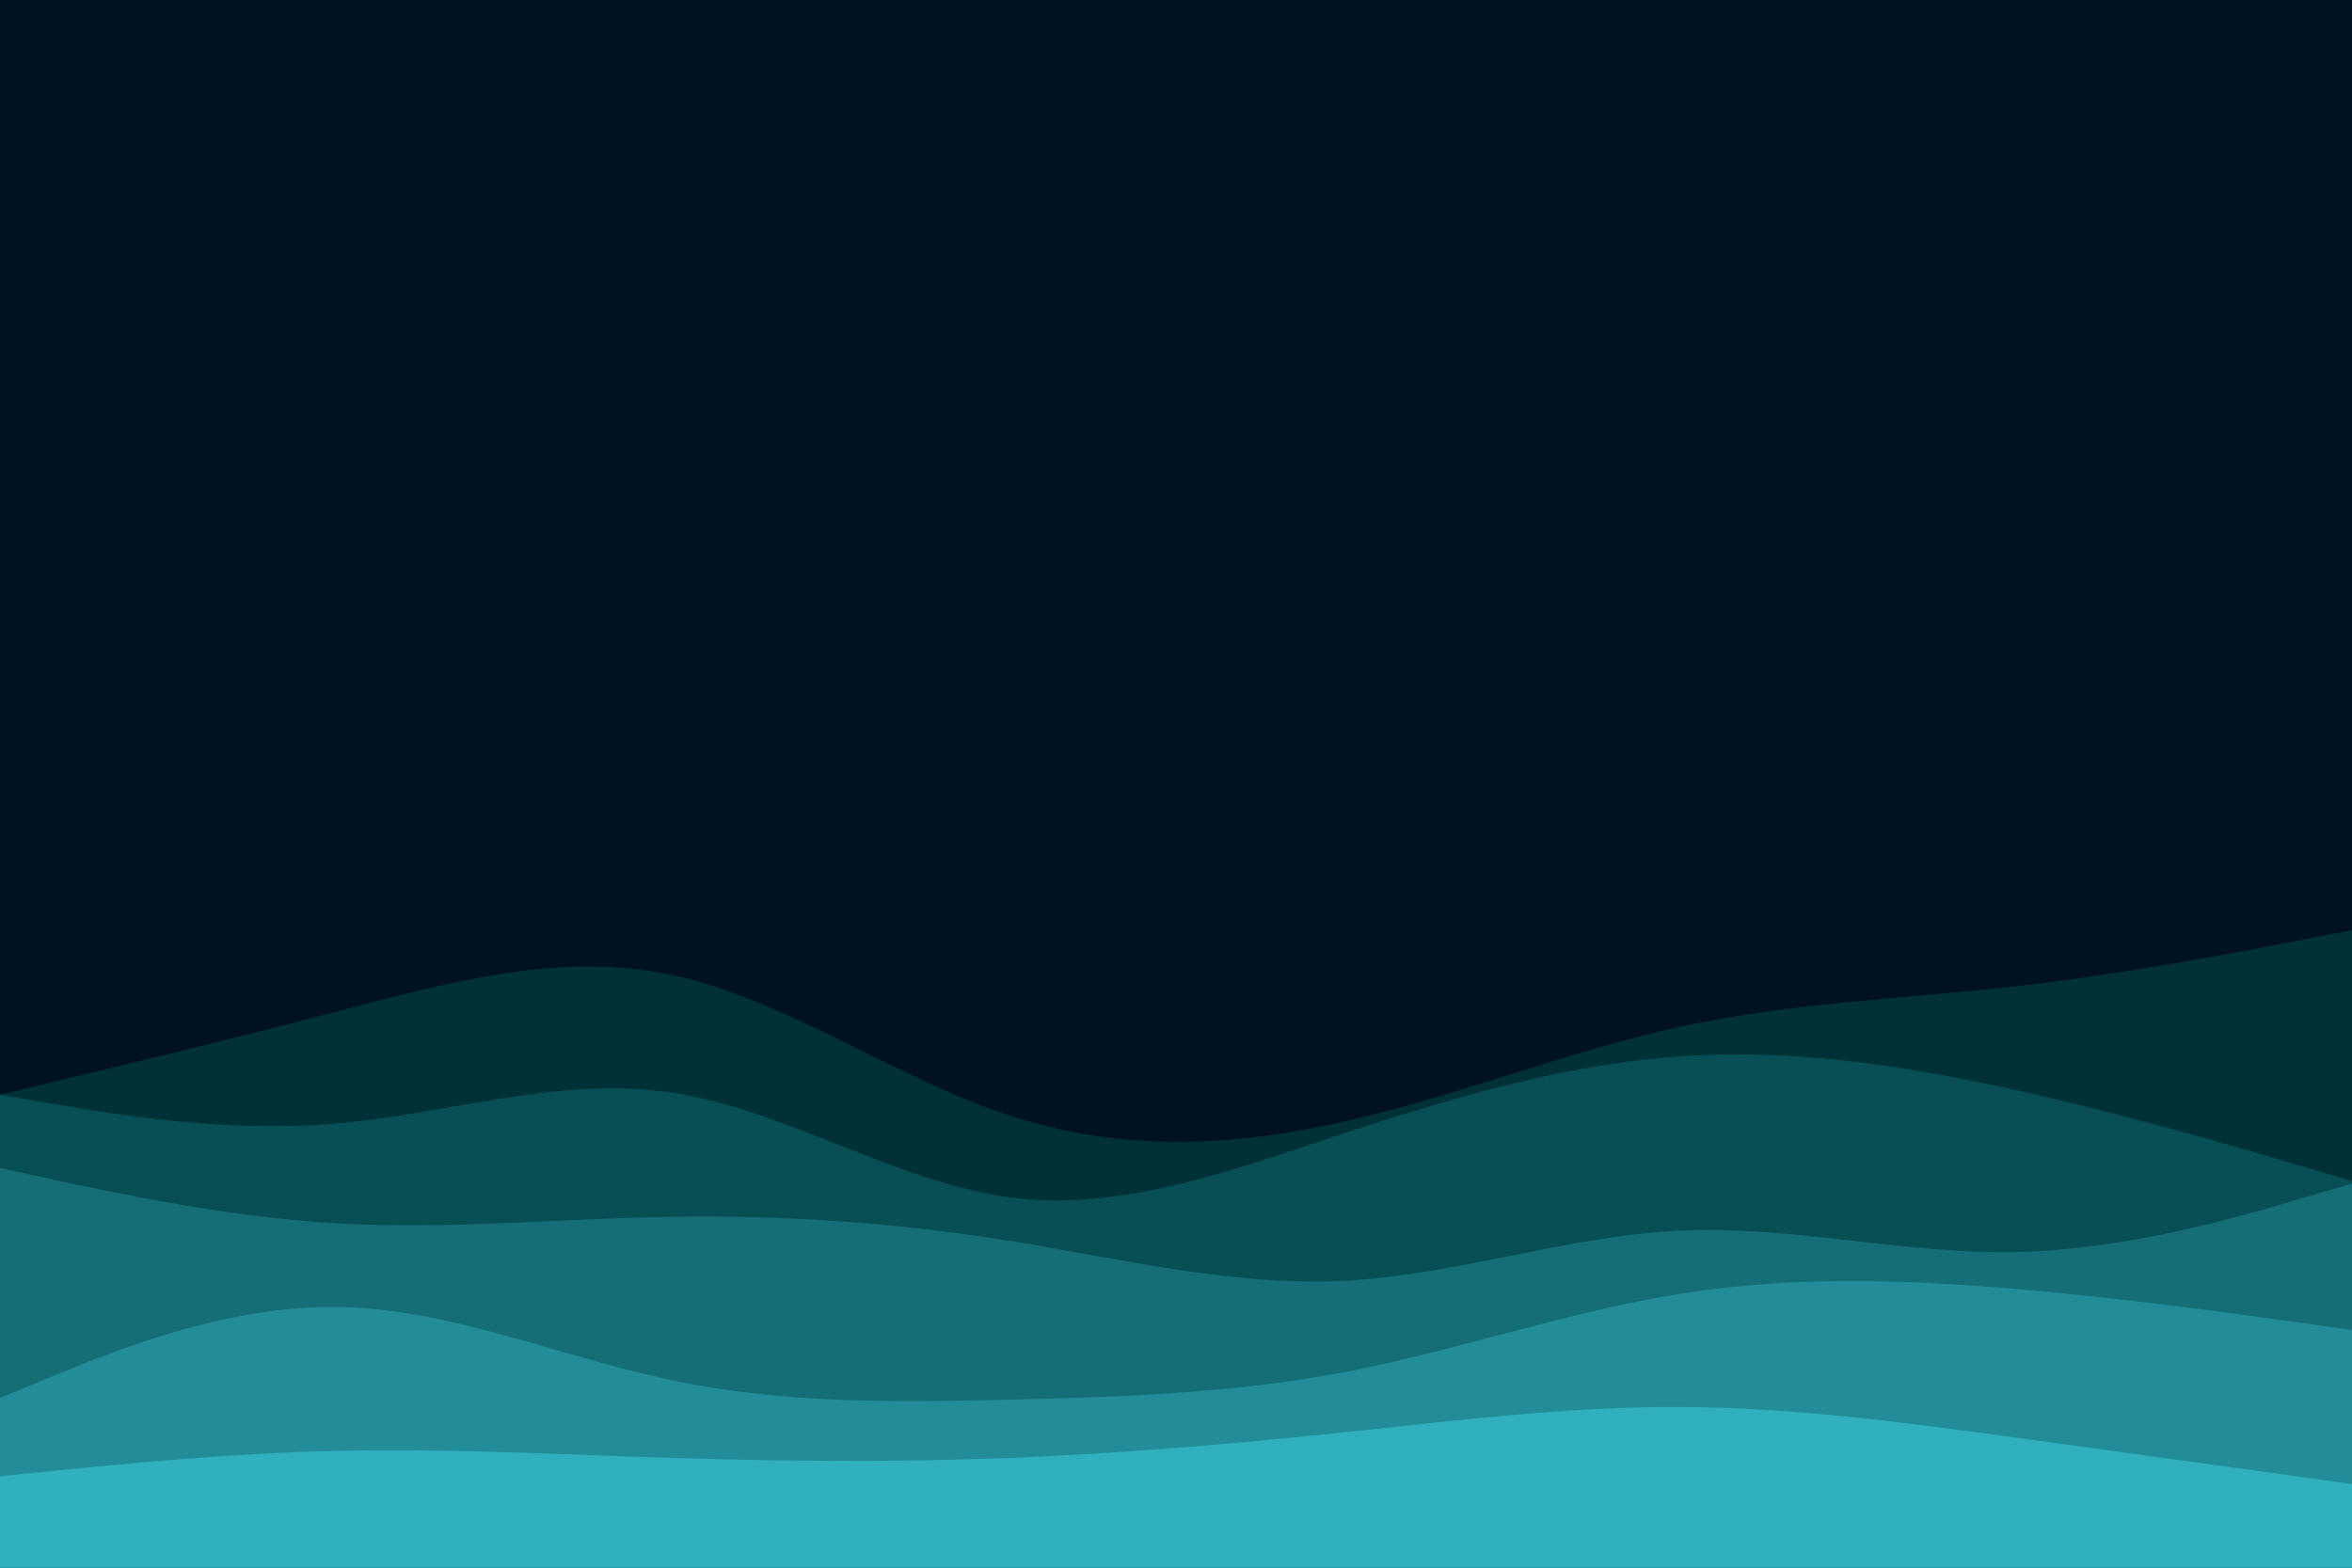 <svg id="visual" viewBox="0 0 900 600" width="900" height="600" xmlns="http://www.w3.org/2000/svg" xmlns:xlink="http://www.w3.org/1999/xlink" version="1.1"><rect x="0" y="0" width="900" height="600" fill="#001220"></rect><path d="M0 419L21.5 413.8C43 408.7 86 398.3 128.8 387.2C171.7 376 214.3 364 257.2 373.2C300 382.3 343 412.7 385.8 426.8C428.7 441 471.3 439 514.2 429.3C557 419.7 600 402.3 642.8 393C685.7 383.7 728.3 382.3 771.2 377.5C814 372.7 857 364.3 878.5 360.2L900 356L900 601L878.5 601C857 601 814 601 771.2 601C728.3 601 685.7 601 642.8 601C600 601 557 601 514.2 601C471.3 601 428.7 601 385.8 601C343 601 300 601 257.2 601C214.3 601 171.7 601 128.8 601C86 601 43 601 21.5 601L0 601Z" fill="#003136"></path><path d="M0 419L21.5 422.7C43 426.3 86 433.7 128.8 430C171.7 426.3 214.3 411.7 257.2 418.2C300 424.7 343 452.3 385.8 458.2C428.7 464 471.3 448 514.2 433.8C557 419.7 600 407.3 642.8 404.3C685.7 401.3 728.3 407.7 771.2 417.2C814 426.7 857 439.3 878.5 445.7L900 452L900 601L878.5 601C857 601 814 601 771.2 601C728.3 601 685.7 601 642.8 601C600 601 557 601 514.2 601C471.3 601 428.7 601 385.8 601C343 601 300 601 257.2 601C214.3 601 171.7 601 128.8 601C86 601 43 601 21.5 601L0 601Z" fill="#084e55"></path><path d="M0 447L21.5 451.7C43 456.3 86 465.7 128.8 468.2C171.7 470.7 214.3 466.3 257.2 465.7C300 465 343 468 385.8 474.8C428.7 481.7 471.3 492.3 514.2 490.2C557 488 600 473 642.8 471C685.7 469 728.3 480 771.2 479.2C814 478.3 857 465.7 878.5 459.3L900 453L900 601L878.5 601C857 601 814 601 771.2 601C728.3 601 685.7 601 642.8 601C600 601 557 601 514.2 601C471.3 601 428.7 601 385.8 601C343 601 300 601 257.2 601C214.3 601 171.7 601 128.8 601C86 601 43 601 21.5 601L0 601Z" fill="#156d76"></path><path d="M0 535L21.5 526.2C43 517.3 86 499.7 128.8 500.2C171.7 500.7 214.3 519.3 257.2 528.3C300 537.3 343 536.7 385.8 535.7C428.7 534.7 471.3 533.3 514.2 525.2C557 517 600 502 642.8 495.2C685.7 488.3 728.3 489.7 771.2 493.3C814 497 857 503 878.5 506L900 509L900 601L878.5 601C857 601 814 601 771.2 601C728.3 601 685.7 601 642.8 601C600 601 557 601 514.2 601C471.3 601 428.7 601 385.8 601C343 601 300 601 257.2 601C214.3 601 171.7 601 128.8 601C86 601 43 601 21.5 601L0 601Z" fill="#228d98"></path><path d="M0 565L21.5 562.8C43 560.7 86 556.3 128.8 555.3C171.7 554.3 214.3 556.7 257.2 558C300 559.3 343 559.7 385.8 558C428.7 556.3 471.3 552.7 514.2 548.2C557 543.7 600 538.3 642.8 538.5C685.7 538.7 728.3 544.3 771.2 550.2C814 556 857 562 878.5 565L900 568L900 601L878.5 601C857 601 814 601 771.2 601C728.3 601 685.7 601 642.8 601C600 601 557 601 514.2 601C471.3 601 428.7 601 385.8 601C343 601 300 601 257.2 601C214.3 601 171.7 601 128.8 601C86 601 43 601 21.5 601L0 601Z" fill="#30afbc"></path></svg>